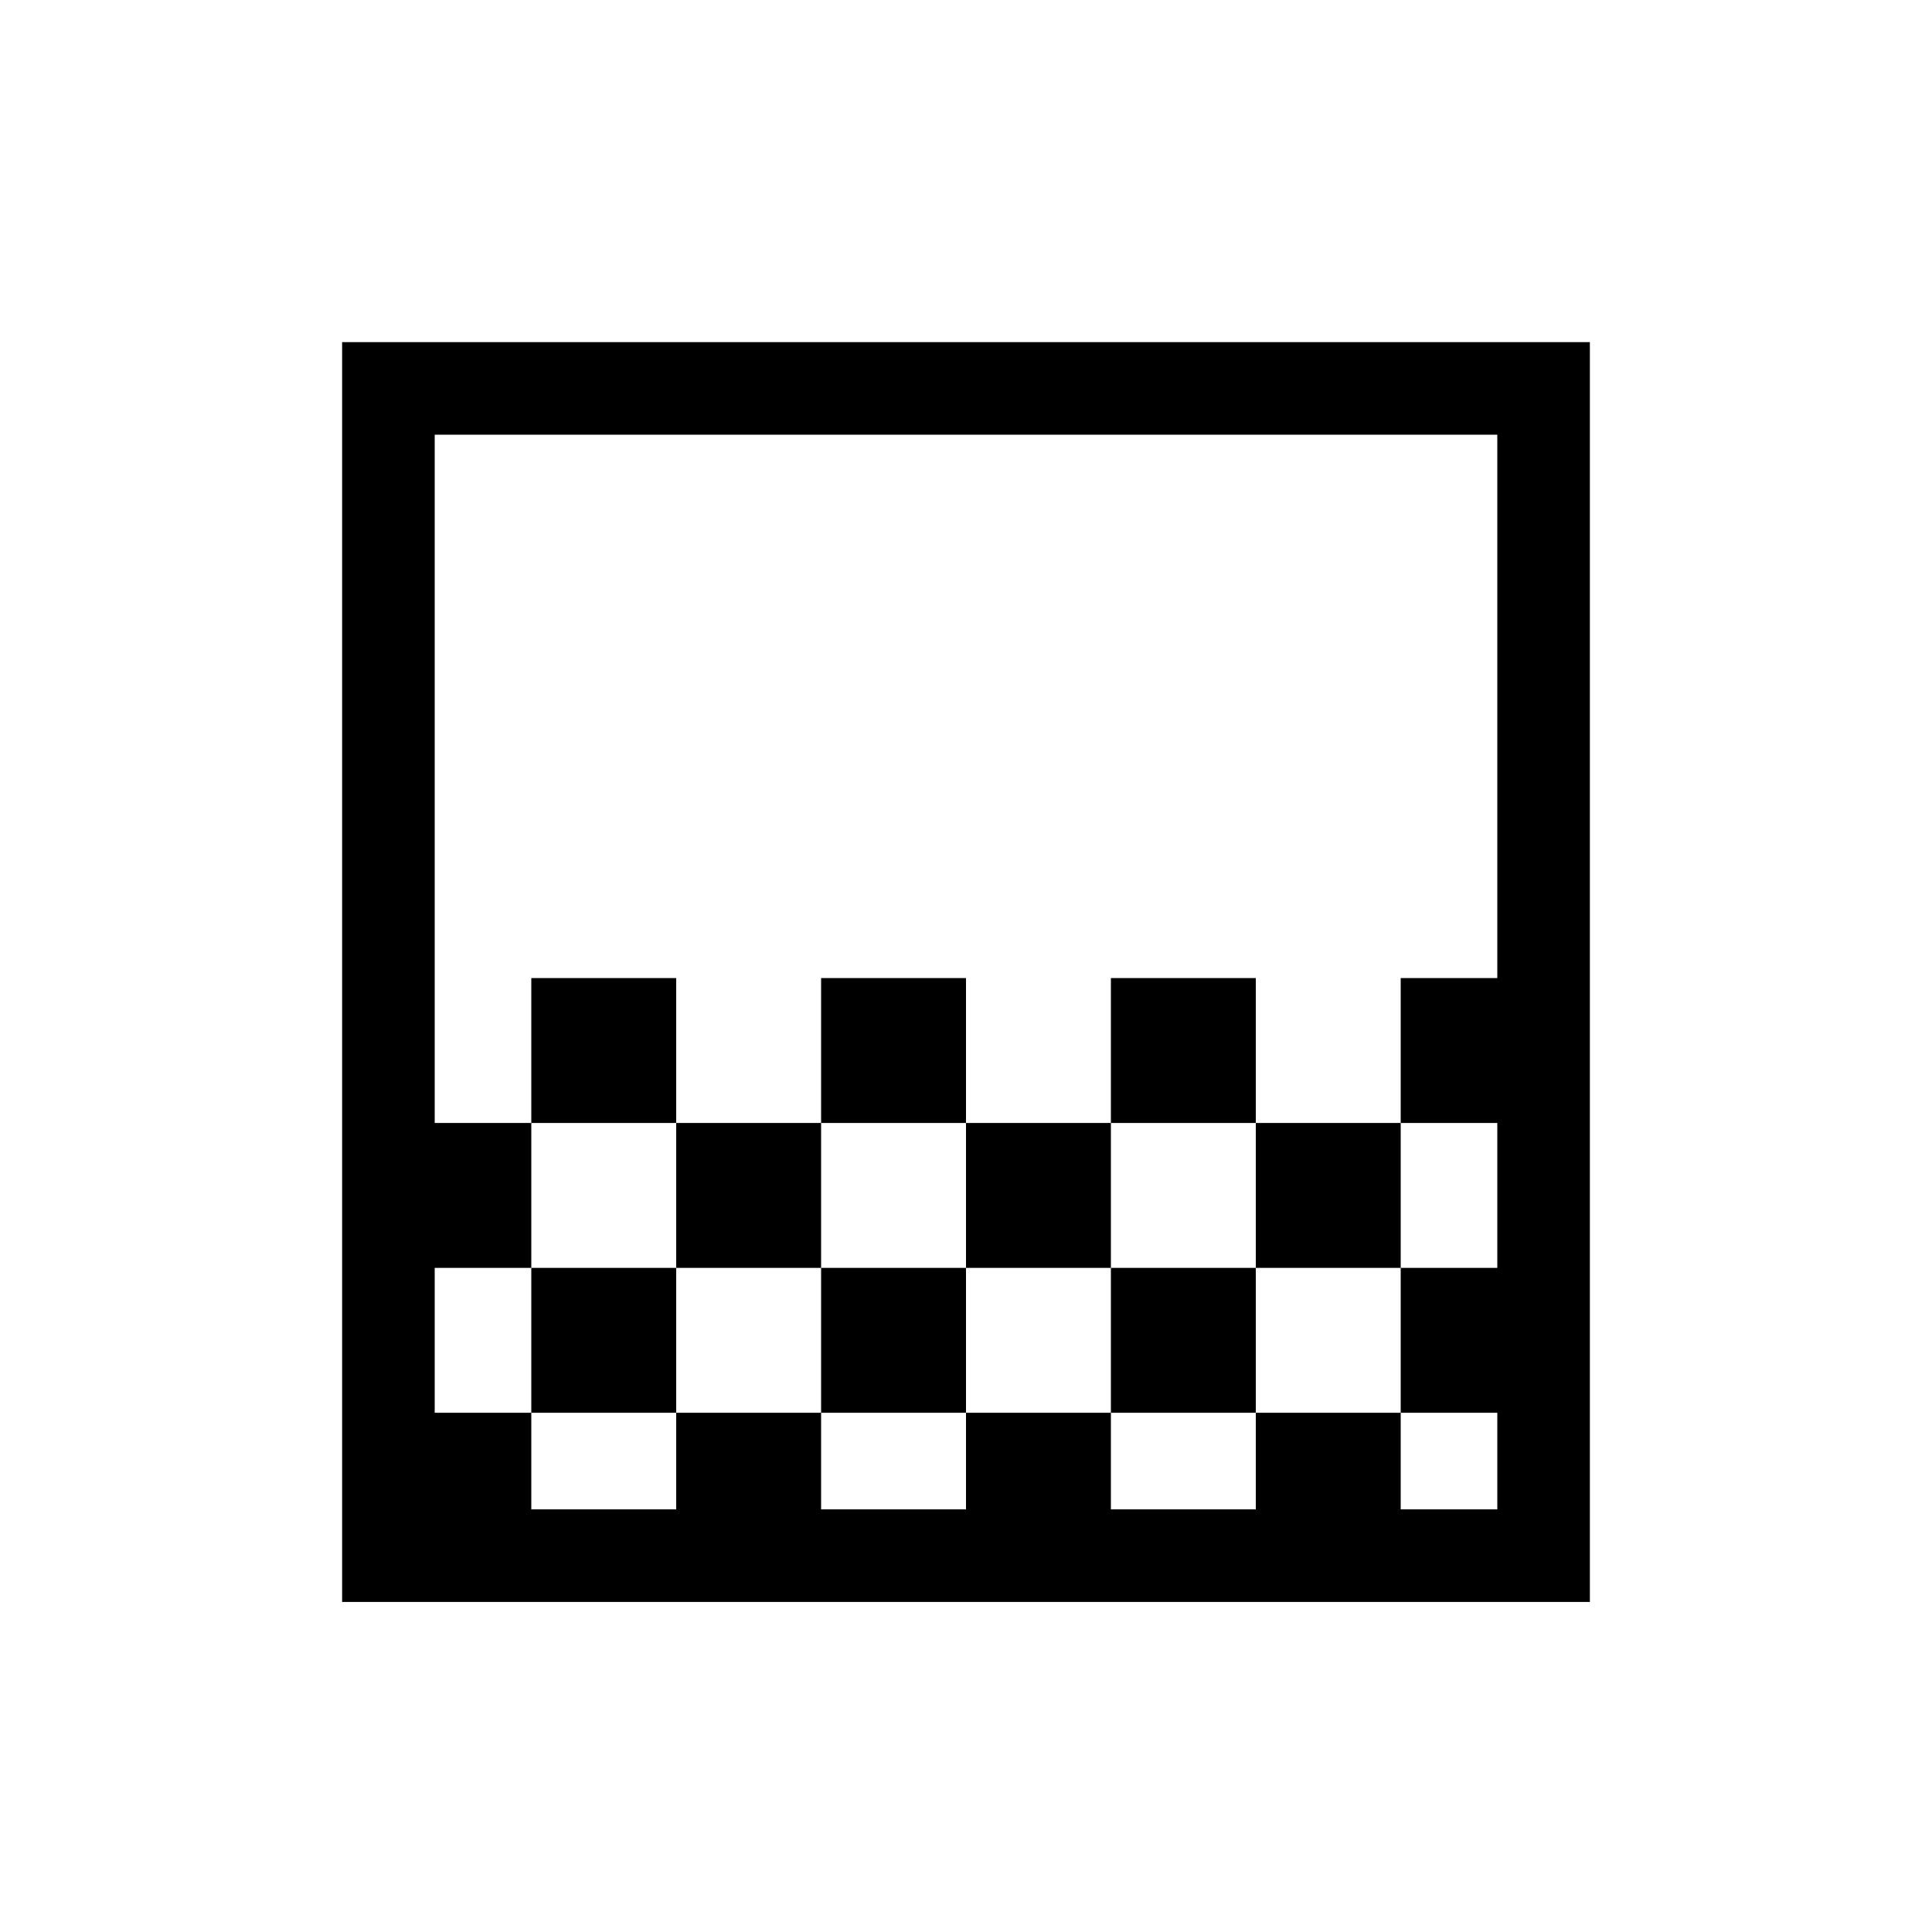 <svg xmlns="http://www.w3.org/2000/svg" height="20" viewBox="0 -960 960 960" width="20"><path d="M408-402v-72h72v72h-72Zm-72 72v-72h72v72h-72Zm144 0v-72h72v72h-72Zm72-72v-72h72v72h-72Zm-288 0v-72h72v72h-72Zm-94 238v-626h620v626H170Zm94-46h72v-48h-72v48Zm144 0h72v-48h-72v48Zm288 0h48v-48h-48v48Zm-480-48h48v-72h72v72h72v-72h72v72h72v-72h72v72h72v-72h-72v-72h72v-72h48v-270H216v342h48v72h-48v72Zm0 48v-534 534Zm480-192v72h48v-72h-48ZM552-258v48h72v-48h-72Z"/></svg>